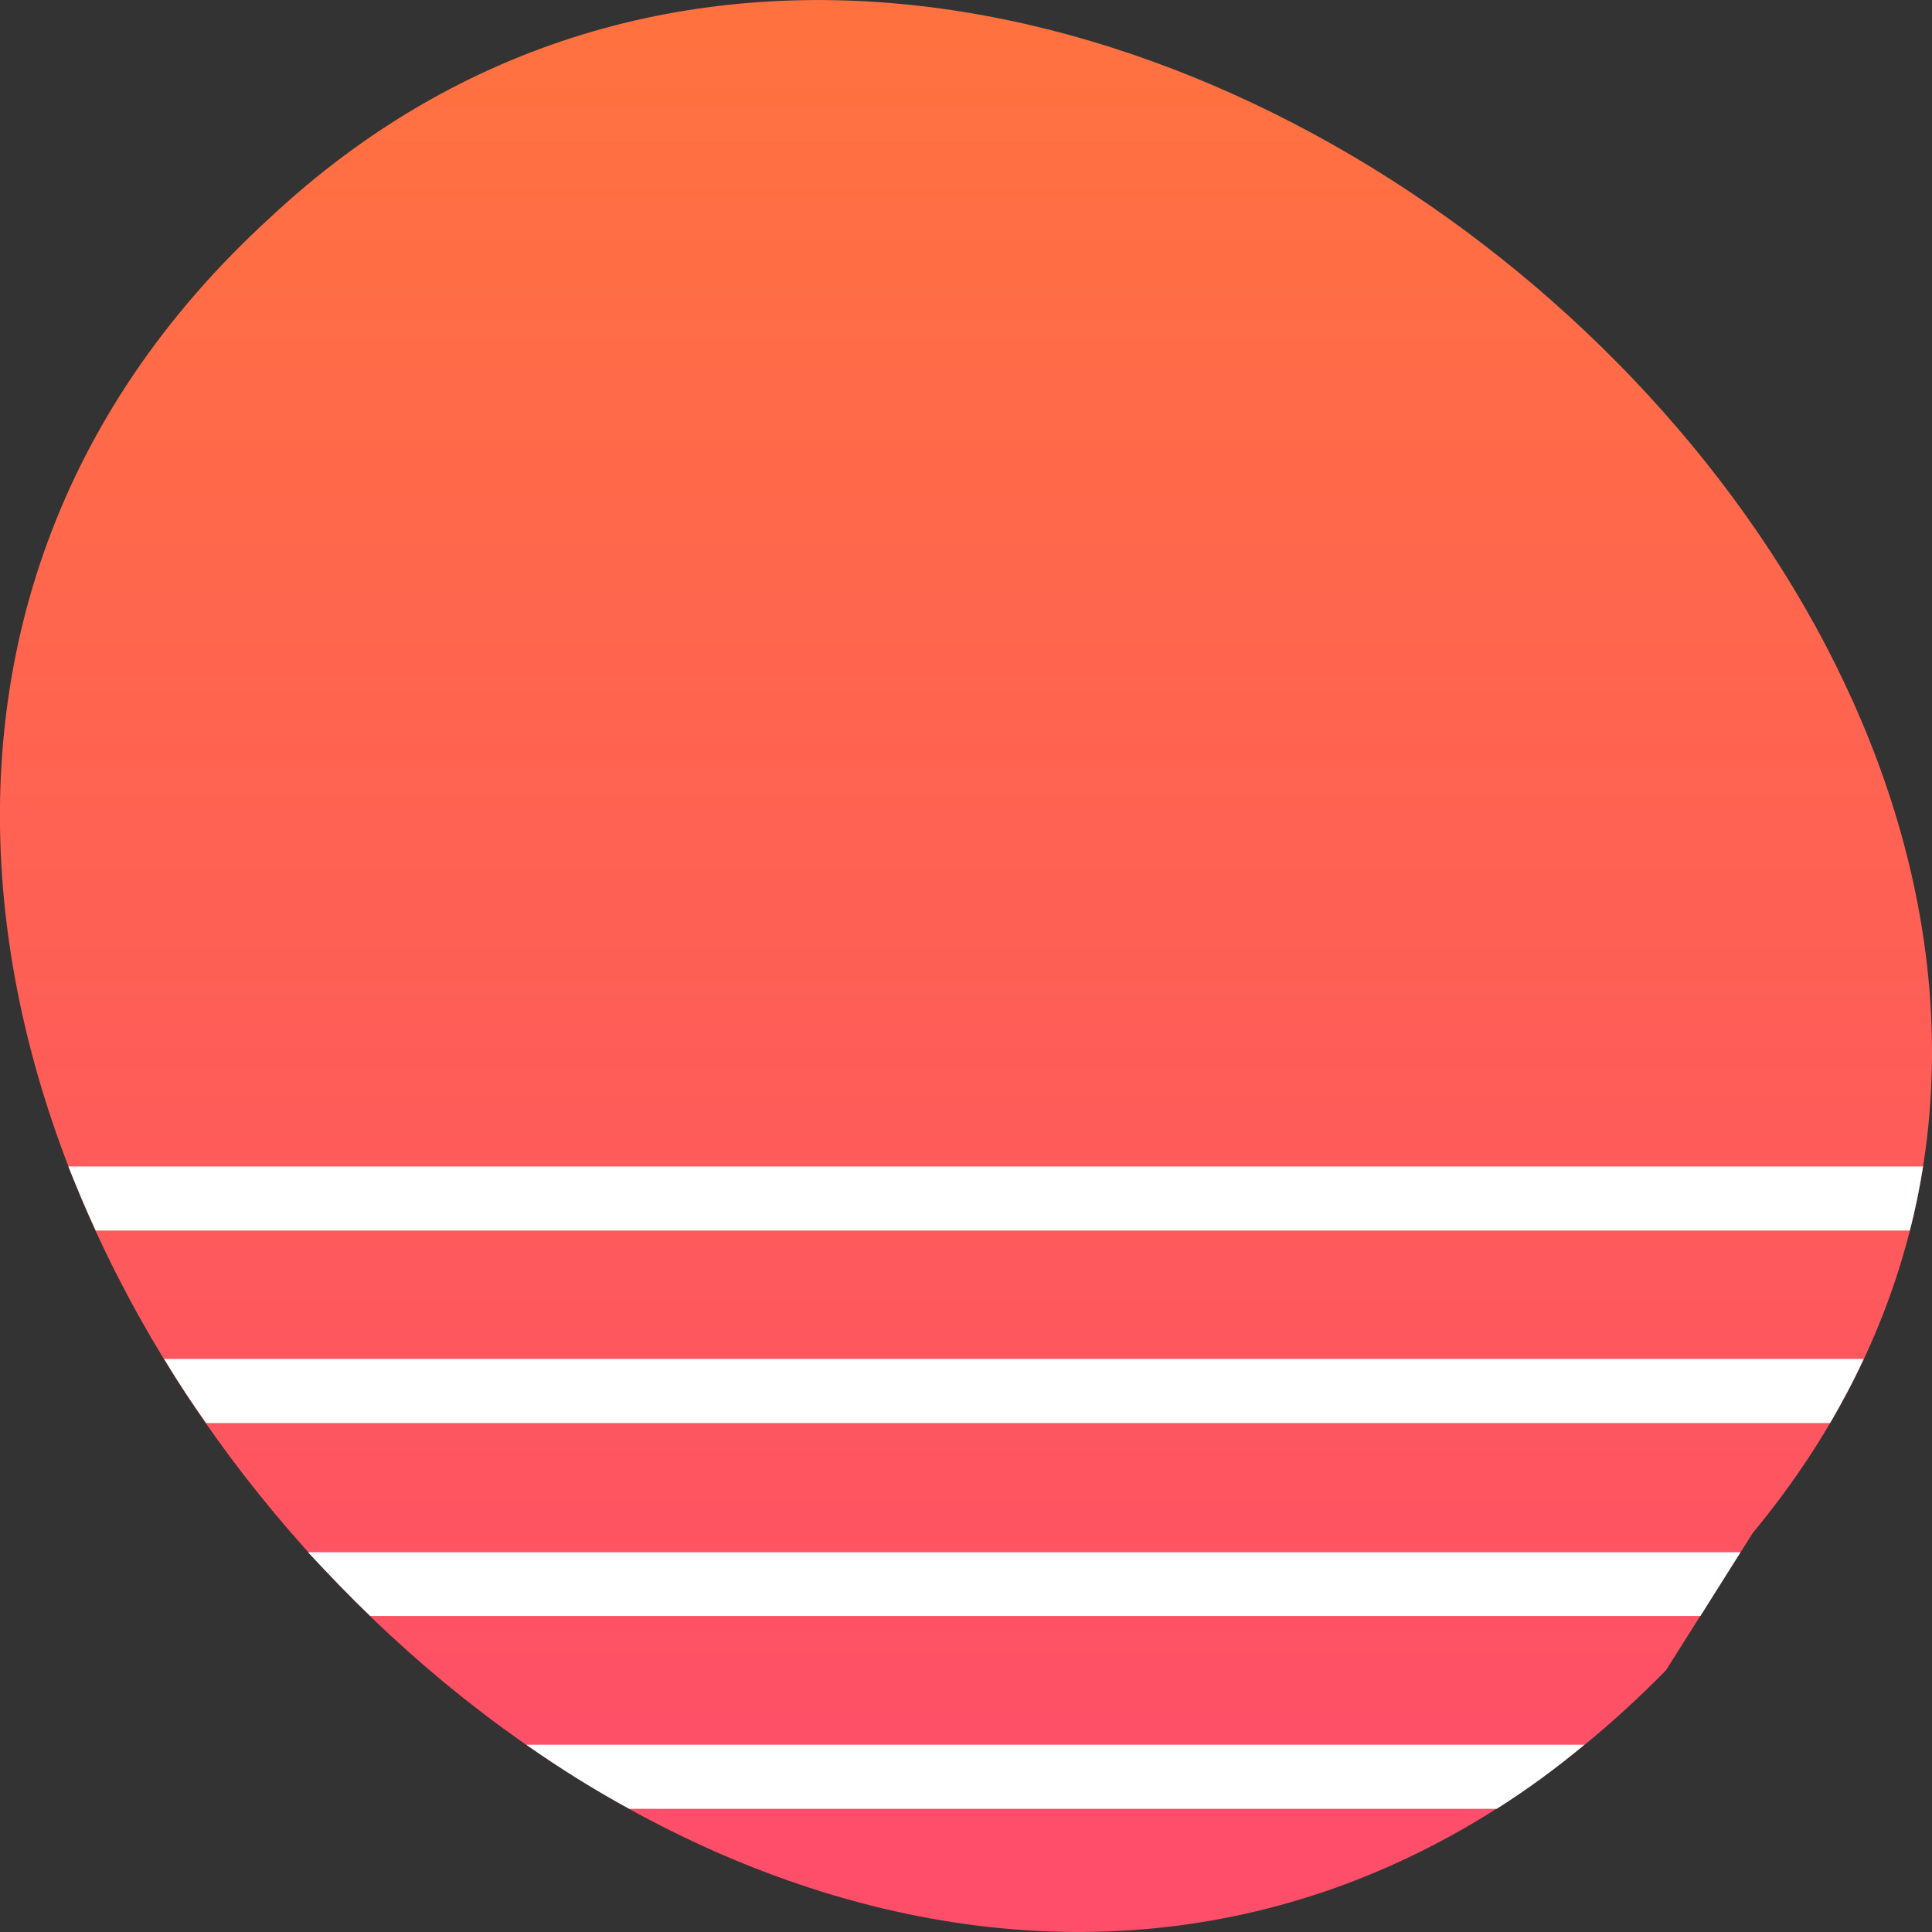 
<svg xmlns="http://www.w3.org/2000/svg" xmlns:xlink="http://www.w3.org/1999/xlink" width="16px" height="16px" viewBox="0 0 16 16" version="1.1">
<rect x="0" y="0" width="16" height="16" fill="#333333" stroke="none"/>
<defs>
<linearGradient id="linear0" gradientUnits="userSpaceOnUse" x1="-1467.054" y1="1711.485" x2="-1467.054" y2="1455.485" gradientTransform="matrix(0.062,0,0,0.062,100.34,-90.968)">
<stop offset="0" style="stop-color:rgb(99.608%,30.588%,41.176%);stop-opacity:1;"/>
<stop offset="1" style="stop-color:rgb(100%,45.49%,23.922%);stop-opacity:1;"/>
</linearGradient>
</defs>
<g id="surface1">
<path style=" stroke:none;fill-rule:nonzero;fill:url(#linear0);" d="M 14.516 12.695 C 20.098 5.949 8.59 -4.137 2.238 1.801 C -4.895 8.32 6.676 21.094 13.797 13.832 Z M 14.516 12.695 "/>
<path style=" stroke:none;fill-rule:nonzero;fill:rgb(100%,100%,100%);fill-opacity:1;" d="M 0.566 9.66 C 0.637 9.836 0.711 10.016 0.793 10.191 L 15.816 10.191 C 15.863 10.012 15.898 9.836 15.926 9.66 Z M 1.359 11.254 C 1.469 11.438 1.586 11.613 1.707 11.785 L 15.156 11.785 C 15.258 11.609 15.352 11.434 15.434 11.254 Z M 2.551 12.855 C 2.719 13.035 2.887 13.211 3.066 13.383 L 14.082 13.383 L 14.414 12.855 Z M 4.359 14.449 C 4.637 14.645 4.918 14.82 5.211 14.98 L 12.395 14.98 C 12.641 14.824 12.883 14.648 13.121 14.449 Z M 4.359 14.449 "/>
</g>
</svg>
